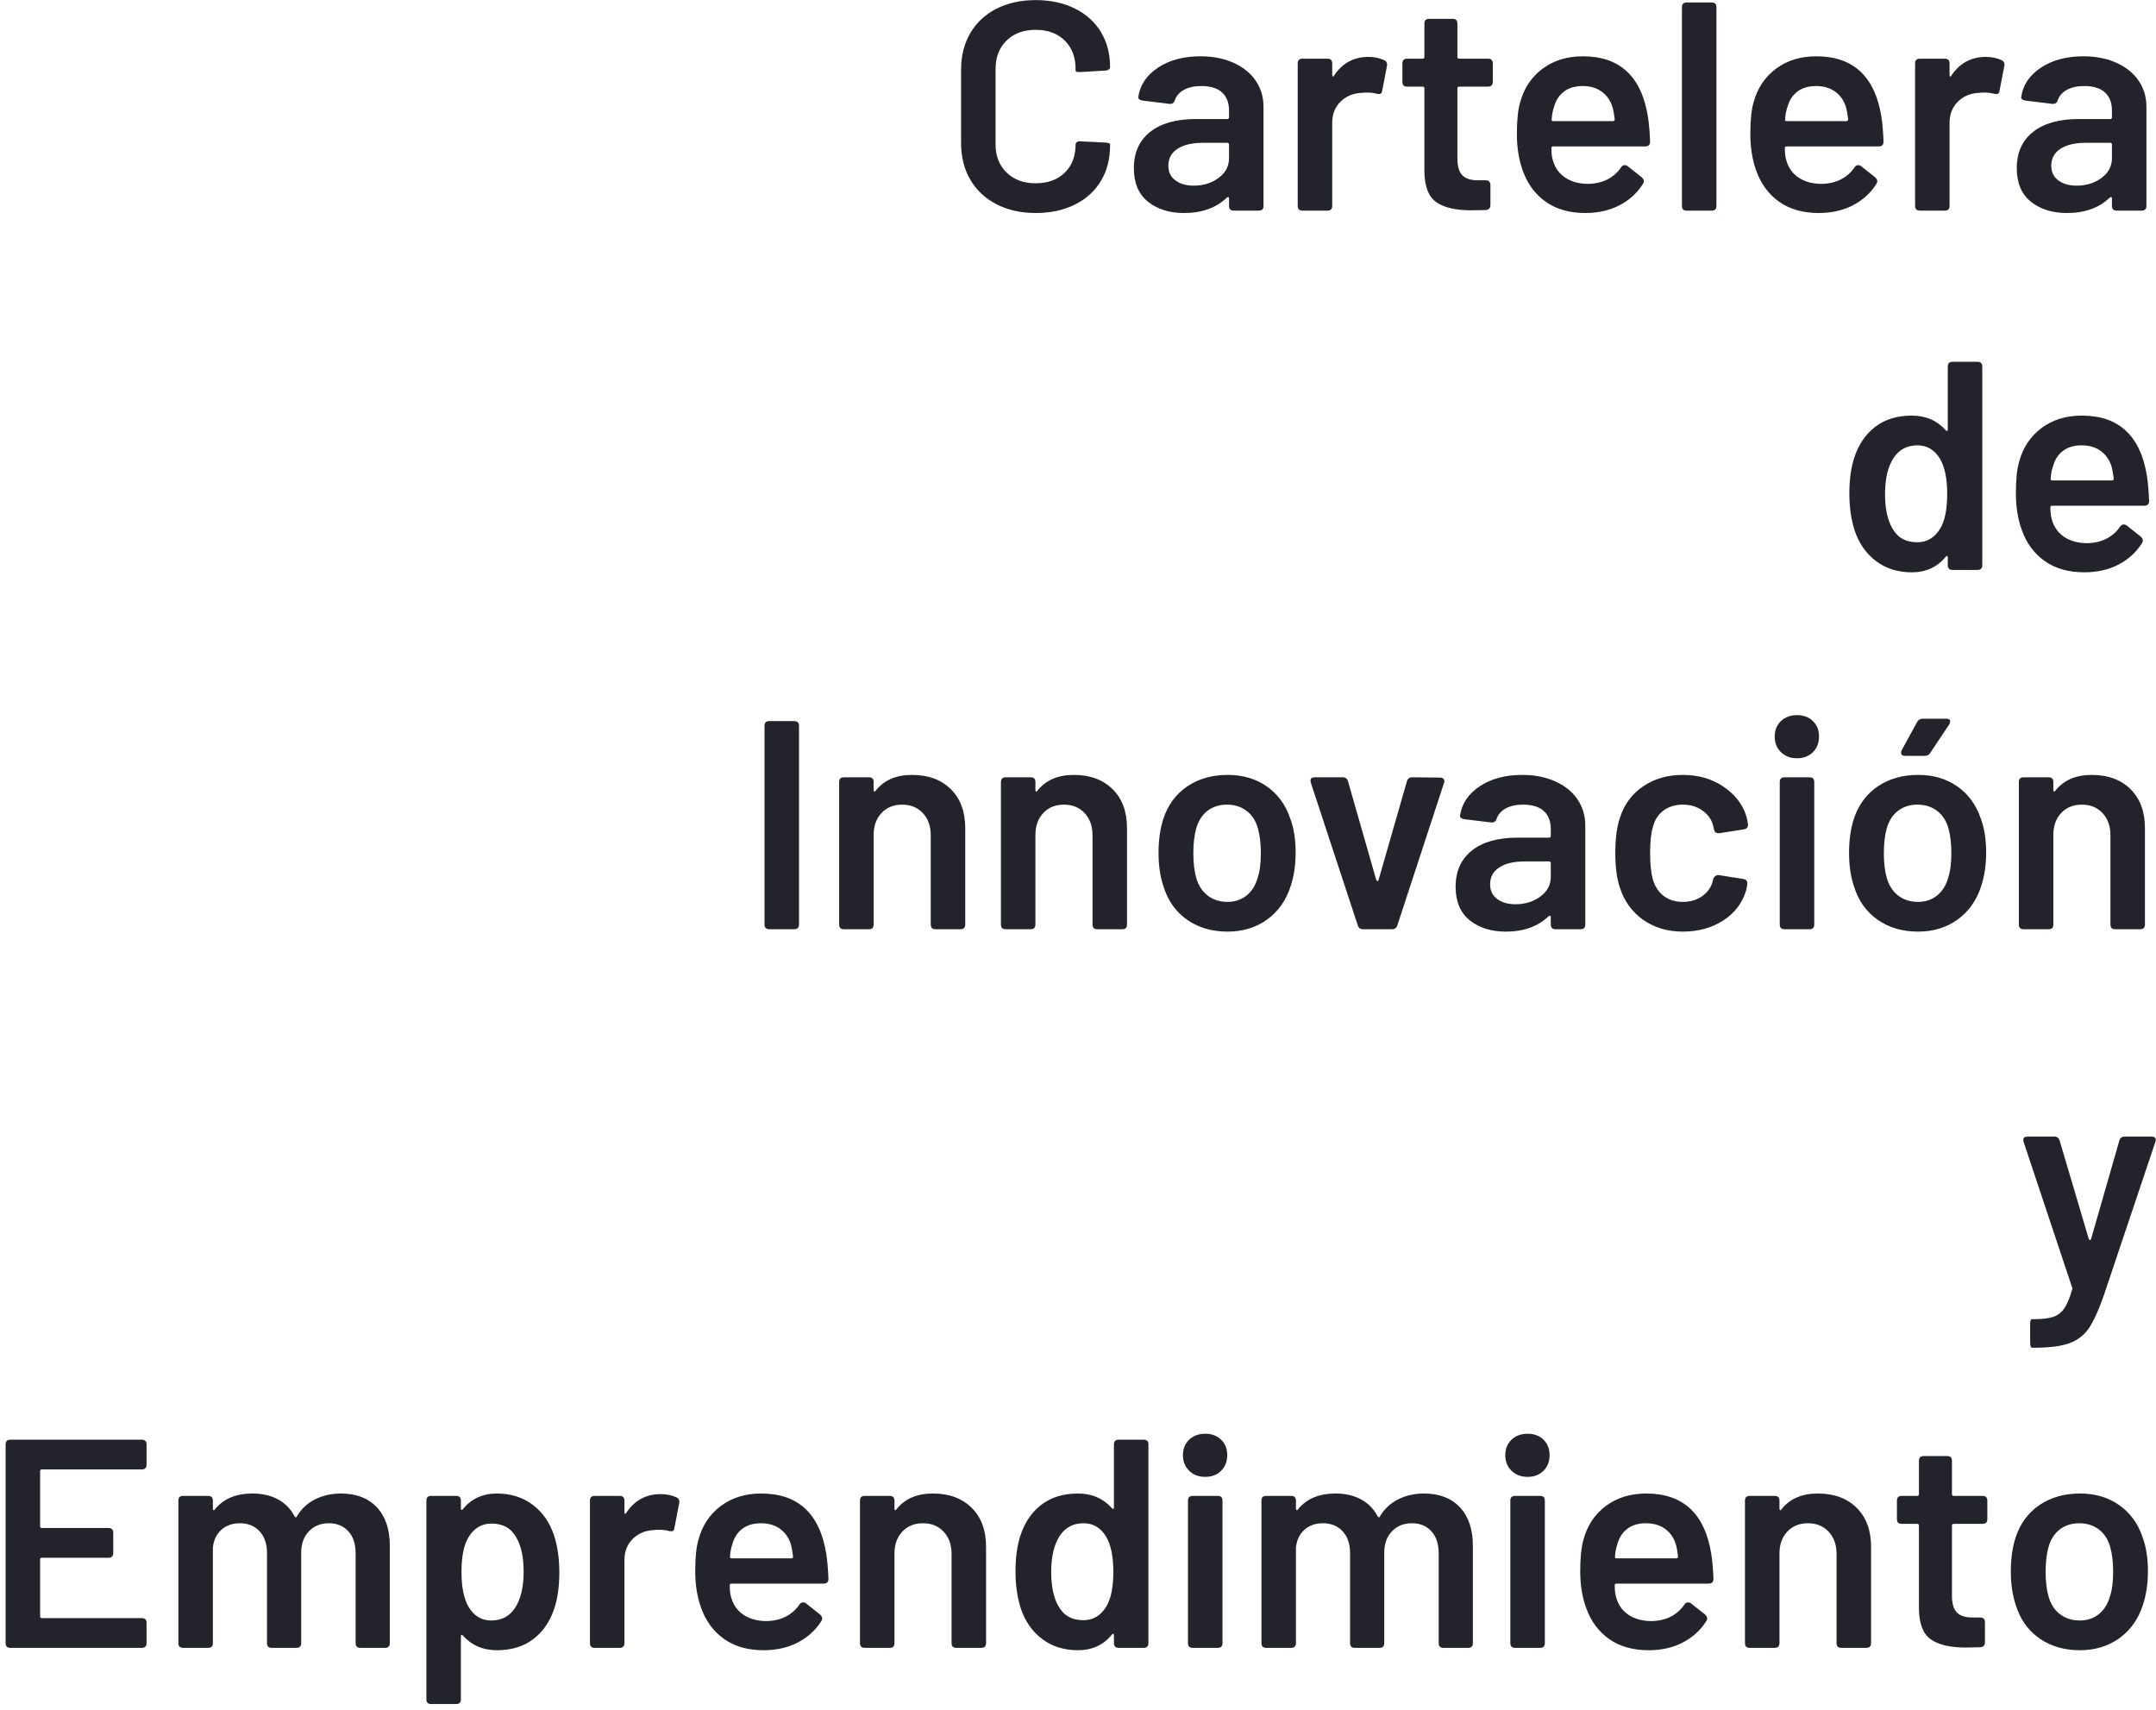 <?xml version="1.0" encoding="UTF-8"?>
<svg width="348px" height="276px" viewBox="0 0 348 276" version="1.1" xmlns="http://www.w3.org/2000/svg" xmlns:xlink="http://www.w3.org/1999/xlink">
    <!-- Generator: Sketch 43.1 (39012) - http://www.bohemiancoding.com/sketch -->
    <title>Cartelera de Innovac</title>
    <desc>Created with Sketch.</desc>
    <defs></defs>
    <g id="Page-1" stroke="none" stroke-width="1" fill="none" fill-rule="evenodd">
        <path d="M167.176,34.384 C164.776,34.384 162.664,33.912 160.84,32.968 C159.016,32.024 157.608,30.704 156.616,29.008 C155.624,27.312 155.128,25.344 155.128,23.104 L155.128,11.248 C155.128,9.008 155.624,7.04 156.616,5.344 C157.608,3.648 159.016,2.336 160.84,1.408 C162.664,0.48 164.776,0.016 167.176,0.016 C169.544,0.016 171.64,0.464 173.464,1.36 C175.288,2.256 176.696,3.52 177.688,5.152 C178.68,6.784 179.176,8.672 179.176,10.816 C179.176,11.136 178.936,11.328 178.456,11.392 L174.376,11.632 L174.184,11.632 C173.8,11.632 173.608,11.552 173.608,11.392 L173.608,11.104 C173.608,9.216 173.024,7.696 171.856,6.544 C170.688,5.392 169.128,4.816 167.176,4.816 C165.224,4.816 163.656,5.392 162.472,6.544 C161.288,7.696 160.696,9.216 160.696,11.104 L160.696,23.344 C160.696,25.2 161.288,26.704 162.472,27.856 C163.656,29.008 165.224,29.584 167.176,29.584 C169.128,29.584 170.688,29.016 171.856,27.88 C173.024,26.744 173.608,25.232 173.608,23.344 C173.608,23.184 173.68,23.048 173.824,22.936 C173.968,22.824 174.152,22.784 174.376,22.816 L178.408,23.008 C178.92,23.072 179.176,23.152 179.176,23.248 L179.176,23.488 C179.176,25.664 178.68,27.576 177.688,29.224 C176.696,30.872 175.288,32.144 173.464,33.04 C171.64,33.936 169.544,34.384 167.176,34.384 Z M193.768,9.088 C195.784,9.088 197.568,9.44 199.12,10.144 C200.672,10.848 201.864,11.816 202.696,13.048 C203.528,14.28 203.944,15.68 203.944,17.248 L203.944,33.232 C203.944,33.744 203.688,34 203.176,34 L199.144,34 C198.632,34 198.376,33.744 198.376,33.232 L198.376,32.032 C198.376,31.904 198.344,31.832 198.28,31.816 C198.216,31.8 198.136,31.824 198.04,31.888 C196.312,33.552 194.008,34.384 191.128,34.384 C188.76,34.384 186.816,33.776 185.296,32.56 C183.776,31.344 183.016,29.536 183.016,27.136 C183.016,24.64 183.888,22.696 185.632,21.304 C187.376,19.912 189.832,19.216 193,19.216 L198.088,19.216 C198.28,19.216 198.376,19.12 198.376,18.928 L198.376,17.824 C198.376,16.576 198,15.608 197.248,14.92 C196.496,14.232 195.384,13.888 193.912,13.888 C192.792,13.888 191.864,14.088 191.128,14.488 C190.392,14.888 189.896,15.44 189.64,16.144 C189.512,16.592 189.224,16.8 188.776,16.768 L184.456,16.24 C184.2,16.208 184.008,16.136 183.88,16.024 C183.752,15.912 183.704,15.776 183.736,15.616 C184.024,13.696 185.088,12.128 186.928,10.912 C188.768,9.696 191.048,9.088 193.768,9.088 Z M192.664,29.968 C194.232,29.968 195.576,29.552 196.696,28.72 C197.816,27.888 198.376,26.832 198.376,25.552 L198.376,23.344 C198.376,23.152 198.28,23.056 198.088,23.056 L194.104,23.056 C192.408,23.056 191.064,23.376 190.072,24.016 C189.08,24.656 188.584,25.568 188.584,26.752 C188.584,27.776 188.968,28.568 189.736,29.128 C190.504,29.688 191.48,29.968 192.664,29.968 Z M220.888,9.184 C221.816,9.184 222.664,9.36 223.432,9.712 C223.816,9.904 223.96,10.224 223.864,10.672 L223.096,14.656 C223.064,14.912 222.976,15.072 222.832,15.136 C222.688,15.2 222.472,15.2 222.184,15.136 C221.8,15.008 221.288,14.944 220.648,14.944 C220.264,14.944 219.96,14.96 219.736,14.992 C218.392,15.056 217.272,15.528 216.376,16.408 C215.48,17.288 215.032,18.432 215.032,19.84 L215.032,33.232 C215.032,33.744 214.776,34 214.264,34 L210.232,34 C209.72,34 209.464,33.744 209.464,33.232 L209.464,10.24 C209.464,9.728 209.72,9.472 210.232,9.472 L214.264,9.472 C214.776,9.472 215.032,9.728 215.032,10.24 L215.032,12.112 C215.032,12.24 215.064,12.32 215.128,12.352 C215.192,12.384 215.256,12.336 215.32,12.208 C216.664,10.192 218.52,9.184 220.888,9.184 Z M240.952,13.216 C240.952,13.728 240.696,13.984 240.184,13.984 L235.528,13.984 C235.336,13.984 235.24,14.08 235.24,14.272 L235.24,25.6 C235.24,26.848 235.504,27.744 236.032,28.288 C236.56,28.832 237.4,29.104 238.552,29.104 L239.8,29.104 C240.312,29.104 240.568,29.36 240.568,29.872 L240.568,33.088 C240.568,33.6 240.312,33.872 239.8,33.904 L237.496,33.952 C234.968,33.952 233.08,33.512 231.832,32.632 C230.584,31.752 229.944,30.112 229.912,27.712 L229.912,14.272 C229.912,14.08 229.816,13.984 229.624,13.984 L227.128,13.984 C226.616,13.984 226.36,13.728 226.36,13.216 L226.36,10.24 C226.36,9.728 226.616,9.472 227.128,9.472 L229.624,9.472 C229.816,9.472 229.912,9.376 229.912,9.184 L229.912,3.808 C229.912,3.296 230.168,3.04 230.68,3.04 L234.472,3.04 C234.984,3.04 235.24,3.296 235.24,3.808 L235.24,9.184 C235.24,9.376 235.336,9.472 235.528,9.472 L240.184,9.472 C240.696,9.472 240.952,9.728 240.952,10.24 L240.952,13.216 Z M256.408,29.68 C257.592,29.648 258.624,29.4 259.504,28.936 C260.384,28.472 261.096,27.84 261.64,27.04 C261.8,26.784 262.008,26.656 262.264,26.656 C262.424,26.656 262.568,26.704 262.696,26.8 L265,28.624 C265.224,28.848 265.336,29.056 265.336,29.248 C265.336,29.376 265.288,29.52 265.192,29.68 C264.264,31.152 263,32.304 261.4,33.136 C259.8,33.968 257.96,34.384 255.88,34.384 C253.352,34.384 251.232,33.784 249.52,32.584 C247.808,31.384 246.568,29.712 245.8,27.568 C245.16,25.808 244.84,23.824 244.84,21.616 C244.84,19.408 245.016,17.712 245.368,16.528 C245.976,14.256 247.176,12.448 248.968,11.104 C250.76,9.76 252.936,9.088 255.496,9.088 C261.48,9.088 264.984,12.368 266.008,18.928 C266.168,19.984 266.28,21.296 266.344,22.864 C266.344,23.376 266.088,23.632 265.576,23.632 L250.696,23.632 C250.504,23.632 250.408,23.728 250.408,23.92 C250.408,24.784 250.504,25.488 250.696,26.032 C251.048,27.184 251.72,28.08 252.712,28.72 C253.704,29.36 254.936,29.68 256.408,29.68 Z M255.448,13.888 C254.232,13.888 253.232,14.184 252.448,14.776 C251.664,15.368 251.128,16.192 250.84,17.248 C250.616,17.888 250.488,18.56 250.456,19.264 C250.424,19.456 250.504,19.552 250.696,19.552 L260.344,19.552 C260.536,19.552 260.632,19.456 260.632,19.264 C260.504,18.304 260.408,17.728 260.344,17.536 C260.056,16.416 259.488,15.528 258.64,14.872 C257.792,14.216 256.728,13.888 255.448,13.888 Z M272.248,34 C271.736,34 271.48,33.744 271.48,33.232 L271.48,1.168 C271.48,0.656 271.736,0.4 272.248,0.4 L276.28,0.4 C276.792,0.4 277.048,0.656 277.048,1.168 L277.048,33.232 C277.048,33.744 276.792,34 276.28,34 L272.248,34 Z M294.088,29.68 C295.272,29.648 296.304,29.4 297.184,28.936 C298.064,28.472 298.776,27.84 299.32,27.04 C299.48,26.784 299.688,26.656 299.944,26.656 C300.104,26.656 300.248,26.704 300.376,26.8 L302.68,28.624 C302.904,28.848 303.016,29.056 303.016,29.248 C303.016,29.376 302.968,29.52 302.872,29.68 C301.944,31.152 300.68,32.304 299.08,33.136 C297.48,33.968 295.64,34.384 293.56,34.384 C291.032,34.384 288.912,33.784 287.2,32.584 C285.488,31.384 284.248,29.712 283.48,27.568 C282.84,25.808 282.52,23.824 282.52,21.616 C282.52,19.408 282.696,17.712 283.048,16.528 C283.656,14.256 284.856,12.448 286.648,11.104 C288.44,9.76 290.616,9.088 293.176,9.088 C299.16,9.088 302.664,12.368 303.688,18.928 C303.848,19.984 303.96,21.296 304.024,22.864 C304.024,23.376 303.768,23.632 303.256,23.632 L288.376,23.632 C288.184,23.632 288.088,23.728 288.088,23.92 C288.088,24.784 288.184,25.488 288.376,26.032 C288.728,27.184 289.4,28.08 290.392,28.72 C291.384,29.36 292.616,29.68 294.088,29.68 Z M293.128,13.888 C291.912,13.888 290.912,14.184 290.128,14.776 C289.344,15.368 288.808,16.192 288.52,17.248 C288.296,17.888 288.168,18.56 288.136,19.264 C288.104,19.456 288.184,19.552 288.376,19.552 L298.024,19.552 C298.216,19.552 298.312,19.456 298.312,19.264 C298.184,18.304 298.088,17.728 298.024,17.536 C297.736,16.416 297.168,15.528 296.32,14.872 C295.472,14.216 294.408,13.888 293.128,13.888 Z M320.536,9.184 C321.464,9.184 322.312,9.36 323.08,9.712 C323.464,9.904 323.608,10.224 323.512,10.672 L322.744,14.656 C322.712,14.912 322.624,15.072 322.48,15.136 C322.336,15.2 322.12,15.2 321.832,15.136 C321.448,15.008 320.936,14.944 320.296,14.944 C319.912,14.944 319.608,14.96 319.384,14.992 C318.04,15.056 316.92,15.528 316.024,16.408 C315.128,17.288 314.68,18.432 314.68,19.84 L314.68,33.232 C314.68,33.744 314.424,34 313.912,34 L309.88,34 C309.368,34 309.112,33.744 309.112,33.232 L309.112,10.24 C309.112,9.728 309.368,9.472 309.88,9.472 L313.912,9.472 C314.424,9.472 314.68,9.728 314.68,10.24 L314.68,12.112 C314.68,12.24 314.712,12.32 314.776,12.352 C314.84,12.384 314.904,12.336 314.968,12.208 C316.312,10.192 318.168,9.184 320.536,9.184 Z M336.28,9.088 C338.296,9.088 340.08,9.44 341.632,10.144 C343.184,10.848 344.376,11.816 345.208,13.048 C346.04,14.28 346.456,15.68 346.456,17.248 L346.456,33.232 C346.456,33.744 346.2,34 345.688,34 L341.656,34 C341.144,34 340.888,33.744 340.888,33.232 L340.888,32.032 C340.888,31.904 340.856,31.832 340.792,31.816 C340.728,31.8 340.648,31.824 340.552,31.888 C338.824,33.552 336.52,34.384 333.64,34.384 C331.272,34.384 329.328,33.776 327.808,32.56 C326.288,31.344 325.528,29.536 325.528,27.136 C325.528,24.64 326.4,22.696 328.144,21.304 C329.888,19.912 332.344,19.216 335.512,19.216 L340.6,19.216 C340.792,19.216 340.888,19.12 340.888,18.928 L340.888,17.824 C340.888,16.576 340.512,15.608 339.76,14.92 C339.008,14.232 337.896,13.888 336.424,13.888 C335.304,13.888 334.376,14.088 333.64,14.488 C332.904,14.888 332.408,15.44 332.152,16.144 C332.024,16.592 331.736,16.8 331.288,16.768 L326.968,16.24 C326.712,16.208 326.52,16.136 326.392,16.024 C326.264,15.912 326.216,15.776 326.248,15.616 C326.536,13.696 327.6,12.128 329.44,10.912 C331.28,9.696 333.56,9.088 336.28,9.088 Z M335.176,29.968 C336.744,29.968 338.088,29.552 339.208,28.72 C340.328,27.888 340.888,26.832 340.888,25.552 L340.888,23.344 C340.888,23.152 340.792,23.056 340.6,23.056 L336.616,23.056 C334.92,23.056 333.576,23.376 332.584,24.016 C331.592,24.656 331.096,25.568 331.096,26.752 C331.096,27.776 331.48,28.568 332.248,29.128 C333.016,29.688 333.992,29.968 335.176,29.968 Z M314.392,59.168 C314.392,58.656 314.648,58.4 315.16,58.4 L319.192,58.4 C319.704,58.4 319.96,58.656 319.96,59.168 L319.96,91.232 C319.96,91.744 319.704,92 319.192,92 L315.16,92 C314.648,92 314.392,91.744 314.392,91.232 L314.392,89.984 C314.392,89.856 314.352,89.776 314.272,89.744 C314.192,89.712 314.12,89.76 314.056,89.888 C312.68,91.552 310.856,92.384 308.584,92.384 C306.344,92.384 304.424,91.784 302.824,90.584 C301.224,89.384 300.072,87.744 299.368,85.664 C298.792,83.872 298.504,81.872 298.504,79.664 C298.504,77.392 298.776,75.44 299.32,73.808 C300.024,71.696 301.16,70.048 302.728,68.864 C304.296,67.68 306.248,67.088 308.584,67.088 C310.824,67.088 312.648,67.872 314.056,69.44 C314.12,69.536 314.192,69.576 314.272,69.56 C314.352,69.544 314.392,69.472 314.392,69.344 L314.392,59.168 Z M313.192,85.28 C313.928,84.032 314.296,82.176 314.296,79.712 C314.296,77.216 313.896,75.312 313.096,74 C312.232,72.592 311.032,71.888 309.496,71.888 C307.832,71.888 306.552,72.56 305.656,73.904 C304.728,75.312 304.264,77.264 304.264,79.76 C304.264,82.064 304.648,83.888 305.416,85.232 C306.248,86.768 307.592,87.536 309.448,87.536 C311.048,87.536 312.296,86.784 313.192,85.28 Z M336.952,87.68 C338.136,87.648 339.168,87.4 340.048,86.936 C340.928,86.472 341.64,85.84 342.184,85.04 C342.344,84.784 342.552,84.656 342.808,84.656 C342.968,84.656 343.112,84.704 343.24,84.8 L345.544,86.624 C345.768,86.848 345.88,87.056 345.88,87.248 C345.88,87.376 345.832,87.52 345.736,87.68 C344.808,89.152 343.544,90.304 341.944,91.136 C340.344,91.968 338.504,92.384 336.424,92.384 C333.896,92.384 331.776,91.784 330.064,90.584 C328.352,89.384 327.112,87.712 326.344,85.568 C325.704,83.808 325.384,81.824 325.384,79.616 C325.384,77.408 325.56,75.712 325.912,74.528 C326.52,72.256 327.72,70.448 329.512,69.104 C331.304,67.76 333.48,67.088 336.04,67.088 C342.024,67.088 345.528,70.368 346.552,76.928 C346.712,77.984 346.824,79.296 346.888,80.864 C346.888,81.376 346.632,81.632 346.12,81.632 L331.24,81.632 C331.048,81.632 330.952,81.728 330.952,81.92 C330.952,82.784 331.048,83.488 331.24,84.032 C331.592,85.184 332.264,86.08 333.256,86.72 C334.248,87.36 335.48,87.68 336.952,87.68 Z M335.992,71.888 C334.776,71.888 333.776,72.184 332.992,72.776 C332.208,73.368 331.672,74.192 331.384,75.248 C331.16,75.888 331.032,76.56 331,77.264 C330.968,77.456 331.048,77.552 331.24,77.552 L340.888,77.552 C341.08,77.552 341.176,77.456 341.176,77.264 C341.048,76.304 340.952,75.728 340.888,75.536 C340.6,74.416 340.032,73.528 339.184,72.872 C338.336,72.216 337.272,71.888 335.992,71.888 Z M124.168,150 C123.656,150 123.4,149.744 123.4,149.232 L123.4,117.168 C123.4,116.656 123.656,116.4 124.168,116.4 L128.2,116.4 C128.712,116.4 128.968,116.656 128.968,117.168 L128.968,149.232 C128.968,149.744 128.712,150 128.2,150 L124.168,150 Z M147.208,125.088 C149.832,125.088 151.92,125.856 153.472,127.392 C155.024,128.928 155.8,131.024 155.8,133.68 L155.8,149.232 C155.8,149.744 155.544,150 155.032,150 L151,150 C150.488,150 150.232,149.744 150.232,149.232 L150.232,134.832 C150.232,133.36 149.808,132.168 148.96,131.256 C148.112,130.344 147,129.888 145.624,129.888 C144.248,129.888 143.136,130.336 142.288,131.232 C141.44,132.128 141.016,133.312 141.016,134.784 L141.016,149.232 C141.016,149.744 140.76,150 140.248,150 L136.216,150 C135.704,150 135.448,149.744 135.448,149.232 L135.448,126.24 C135.448,125.728 135.704,125.472 136.216,125.472 L140.248,125.472 C140.76,125.472 141.016,125.728 141.016,126.24 L141.016,127.536 C141.016,127.664 141.048,127.744 141.112,127.776 C141.176,127.808 141.24,127.776 141.304,127.68 C142.648,125.952 144.616,125.088 147.208,125.088 Z M173.32,125.088 C175.944,125.088 178.032,125.856 179.584,127.392 C181.136,128.928 181.912,131.024 181.912,133.68 L181.912,149.232 C181.912,149.744 181.656,150 181.144,150 L177.112,150 C176.6,150 176.344,149.744 176.344,149.232 L176.344,134.832 C176.344,133.36 175.92,132.168 175.072,131.256 C174.224,130.344 173.112,129.888 171.736,129.888 C170.36,129.888 169.248,130.336 168.4,131.232 C167.552,132.128 167.128,133.312 167.128,134.784 L167.128,149.232 C167.128,149.744 166.872,150 166.36,150 L162.328,150 C161.816,150 161.56,149.744 161.56,149.232 L161.56,126.24 C161.56,125.728 161.816,125.472 162.328,125.472 L166.36,125.472 C166.872,125.472 167.128,125.728 167.128,126.24 L167.128,127.536 C167.128,127.664 167.16,127.744 167.224,127.776 C167.288,127.808 167.352,127.776 167.416,127.68 C168.76,125.952 170.728,125.088 173.32,125.088 Z M198.136,150.384 C195.608,150.384 193.432,149.744 191.608,148.464 C189.784,147.184 188.52,145.408 187.816,143.136 C187.272,141.568 187,139.744 187,137.664 C187,135.616 187.256,133.792 187.768,132.192 C188.504,129.952 189.784,128.208 191.608,126.96 C193.432,125.712 195.624,125.088 198.184,125.088 C200.616,125.088 202.72,125.712 204.496,126.96 C206.272,128.208 207.528,129.936 208.264,132.144 C208.84,133.68 209.128,135.504 209.128,137.616 C209.128,139.632 208.856,141.456 208.312,143.088 C207.576,145.36 206.312,147.144 204.52,148.44 C202.728,149.736 200.6,150.384 198.136,150.384 Z M198.136,145.584 C199.32,145.584 200.336,145.248 201.184,144.576 C202.032,143.904 202.632,142.96 202.984,141.744 C203.336,140.72 203.512,139.376 203.512,137.712 C203.512,136.144 203.352,134.8 203.032,133.68 C202.68,132.464 202.064,131.528 201.184,130.872 C200.304,130.216 199.256,129.888 198.04,129.888 C196.824,129.888 195.784,130.216 194.92,130.872 C194.056,131.528 193.448,132.464 193.096,133.68 C192.776,134.8 192.616,136.144 192.616,137.712 C192.616,139.28 192.776,140.624 193.096,141.744 C193.448,142.96 194.064,143.904 194.944,144.576 C195.824,145.248 196.888,145.584 198.136,145.584 Z M220.024,150 C219.576,150 219.288,149.792 219.16,149.376 L211.576,126.336 C211.544,126.24 211.528,126.128 211.528,126 C211.528,125.648 211.752,125.472 212.2,125.472 L216.712,125.472 C217.16,125.472 217.448,125.68 217.576,126.096 L222.136,142.032 C222.2,142.16 222.272,142.224 222.352,142.224 C222.432,142.224 222.488,142.16 222.52,142.032 L227.08,126.144 C227.208,125.696 227.496,125.472 227.944,125.472 L232.456,125.52 C232.712,125.52 232.904,125.6 233.032,125.76 C233.16,125.92 233.176,126.128 233.08,126.384 L225.544,149.376 C225.416,149.792 225.128,150 224.68,150 L220.024,150 Z M245.704,125.088 C247.72,125.088 249.504,125.44 251.056,126.144 C252.608,126.848 253.8,127.816 254.632,129.048 C255.464,130.28 255.88,131.68 255.88,133.248 L255.88,149.232 C255.88,149.744 255.624,150 255.112,150 L251.08,150 C250.568,150 250.312,149.744 250.312,149.232 L250.312,148.032 C250.312,147.904 250.28,147.832 250.216,147.816 C250.152,147.8 250.072,147.824 249.976,147.888 C248.248,149.552 245.944,150.384 243.064,150.384 C240.696,150.384 238.752,149.776 237.232,148.56 C235.712,147.344 234.952,145.536 234.952,143.136 C234.952,140.64 235.824,138.696 237.568,137.304 C239.312,135.912 241.768,135.216 244.936,135.216 L250.024,135.216 C250.216,135.216 250.312,135.12 250.312,134.928 L250.312,133.824 C250.312,132.576 249.936,131.608 249.184,130.92 C248.432,130.232 247.32,129.888 245.848,129.888 C244.728,129.888 243.8,130.088 243.064,130.488 C242.328,130.888 241.832,131.44 241.576,132.144 C241.448,132.592 241.16,132.8 240.712,132.768 L236.392,132.24 C236.136,132.208 235.944,132.136 235.816,132.024 C235.688,131.912 235.64,131.776 235.672,131.616 C235.96,129.696 237.024,128.128 238.864,126.912 C240.704,125.696 242.984,125.088 245.704,125.088 Z M244.6,145.968 C246.168,145.968 247.512,145.552 248.632,144.72 C249.752,143.888 250.312,142.832 250.312,141.552 L250.312,139.344 C250.312,139.152 250.216,139.056 250.024,139.056 L246.04,139.056 C244.344,139.056 243,139.376 242.008,140.016 C241.016,140.656 240.52,141.568 240.52,142.752 C240.52,143.776 240.904,144.568 241.672,145.128 C242.44,145.688 243.416,145.968 244.6,145.968 Z M271.624,150.384 C269.16,150.384 267.032,149.752 265.24,148.488 C263.448,147.224 262.2,145.52 261.496,143.376 C260.984,141.936 260.728,140.016 260.728,137.616 C260.728,135.312 260.984,133.424 261.496,131.952 C262.168,129.84 263.408,128.168 265.216,126.936 C267.024,125.704 269.16,125.088 271.624,125.088 C274.12,125.088 276.296,125.712 278.152,126.96 C280.008,128.208 281.24,129.776 281.848,131.664 C281.944,131.952 282.04,132.4 282.136,133.008 L282.136,133.2 C282.136,133.552 281.928,133.776 281.512,133.872 L277.528,134.496 L277.336,134.496 C276.984,134.496 276.76,134.304 276.664,133.92 L276.52,133.296 C276.296,132.336 275.736,131.528 274.84,130.872 C273.944,130.216 272.872,129.888 271.624,129.888 C270.408,129.888 269.376,130.2 268.528,130.824 C267.68,131.448 267.112,132.304 266.824,133.392 C266.504,134.416 266.344,135.84 266.344,137.664 C266.344,139.424 266.488,140.848 266.776,141.936 C267.096,143.056 267.672,143.944 268.504,144.6 C269.336,145.256 270.376,145.584 271.624,145.584 C272.84,145.584 273.888,145.272 274.768,144.648 C275.648,144.024 276.216,143.2 276.472,142.176 L276.52,141.936 C276.552,141.776 276.656,141.616 276.832,141.456 C277.008,141.296 277.208,141.232 277.432,141.264 L281.416,141.888 C281.832,141.984 282.04,142.208 282.04,142.56 C282.04,142.752 281.976,143.136 281.848,143.712 C281.24,145.76 280.008,147.384 278.152,148.584 C276.296,149.784 274.12,150.384 271.624,150.384 Z M290.056,122.4 C289,122.4 288.136,122.072 287.464,121.416 C286.792,120.76 286.456,119.92 286.456,118.896 C286.456,117.872 286.792,117.04 287.464,116.4 C288.136,115.76 289,115.44 290.056,115.44 C291.112,115.44 291.968,115.76 292.624,116.4 C293.28,117.04 293.608,117.872 293.608,118.896 C293.608,119.92 293.28,120.76 292.624,121.416 C291.968,122.072 291.112,122.4 290.056,122.4 Z M288.04,150 C287.528,150 287.272,149.744 287.272,149.232 L287.272,126.24 C287.272,125.728 287.528,125.472 288.04,125.472 L292.072,125.472 C292.584,125.472 292.84,125.728 292.84,126.24 L292.84,149.232 C292.84,149.744 292.584,150 292.072,150 L288.04,150 Z M309.592,150.384 C307.064,150.384 304.888,149.744 303.064,148.464 C301.24,147.184 299.976,145.408 299.272,143.136 C298.728,141.568 298.456,139.744 298.456,137.664 C298.456,135.616 298.712,133.792 299.224,132.192 C299.96,129.952 301.24,128.208 303.064,126.96 C304.888,125.712 307.08,125.088 309.64,125.088 C312.072,125.088 314.176,125.712 315.952,126.96 C317.728,128.208 318.984,129.936 319.72,132.144 C320.296,133.68 320.584,135.504 320.584,137.616 C320.584,139.632 320.312,141.456 319.768,143.088 C319.032,145.36 317.768,147.144 315.976,148.44 C314.184,149.736 312.056,150.384 309.592,150.384 Z M309.592,145.584 C310.776,145.584 311.792,145.248 312.64,144.576 C313.488,143.904 314.088,142.96 314.44,141.744 C314.792,140.72 314.968,139.376 314.968,137.712 C314.968,136.144 314.808,134.8 314.488,133.68 C314.136,132.464 313.52,131.528 312.64,130.872 C311.76,130.216 310.712,129.888 309.496,129.888 C308.28,129.888 307.24,130.216 306.376,130.872 C305.512,131.528 304.904,132.464 304.552,133.68 C304.232,134.8 304.072,136.144 304.072,137.712 C304.072,139.28 304.232,140.624 304.552,141.744 C304.904,142.96 305.52,143.904 306.4,144.576 C307.28,145.248 308.344,145.584 309.592,145.584 Z M307.528,122.016 C307.08,122.016 306.856,121.84 306.856,121.488 C306.856,121.328 306.888,121.2 306.952,121.104 L309.448,116.544 C309.64,116.192 309.944,116.016 310.36,116.016 L314.152,116.016 C314.568,116.016 314.776,116.16 314.776,116.448 C314.776,116.576 314.728,116.736 314.632,116.928 L311.56,121.536 C311.368,121.856 311.064,122.016 310.648,122.016 L307.528,122.016 Z M337.624,125.088 C340.248,125.088 342.336,125.856 343.888,127.392 C345.44,128.928 346.216,131.024 346.216,133.68 L346.216,149.232 C346.216,149.744 345.96,150 345.448,150 L341.416,150 C340.904,150 340.648,149.744 340.648,149.232 L340.648,134.832 C340.648,133.36 340.224,132.168 339.376,131.256 C338.528,130.344 337.416,129.888 336.04,129.888 C334.664,129.888 333.552,130.336 332.704,131.232 C331.856,132.128 331.432,133.312 331.432,134.784 L331.432,149.232 C331.432,149.744 331.176,150 330.664,150 L326.632,150 C326.12,150 325.864,149.744 325.864,149.232 L325.864,126.24 C325.864,125.728 326.12,125.472 326.632,125.472 L330.664,125.472 C331.176,125.472 331.432,125.728 331.432,126.24 L331.432,127.536 C331.432,127.664 331.464,127.744 331.528,127.776 C331.592,127.808 331.656,127.776 331.72,127.68 C333.064,125.952 335.032,125.088 337.624,125.088 Z M328.024,217.552 C327.8,217.552 327.688,217.296 327.688,216.784 L327.688,213.712 C327.688,213.2 327.8,212.944 328.024,212.944 L328.312,212.944 C329.624,212.944 330.648,212.824 331.384,212.584 C332.12,212.344 332.72,211.888 333.184,211.216 C333.648,210.544 334.072,209.536 334.456,208.192 C334.52,208.032 334.52,207.904 334.456,207.808 L326.632,184.336 C326.6,184.24 326.584,184.128 326.584,184 C326.584,183.648 326.808,183.472 327.256,183.472 L331.576,183.472 C332.024,183.472 332.312,183.68 332.44,184.096 L337.144,199.984 C337.208,200.112 337.28,200.176 337.36,200.176 C337.44,200.176 337.496,200.112 337.528,199.984 L342.088,184.096 C342.216,183.68 342.504,183.472 342.952,183.472 L347.272,183.472 C347.56,183.472 347.76,183.544 347.872,183.688 C347.984,183.832 347.992,184.048 347.896,184.336 L339.496,209.344 C338.696,211.616 337.912,213.312 337.144,214.432 C336.376,215.552 335.328,216.352 334,216.832 C332.672,217.312 330.792,217.552 328.36,217.552 L328.024,217.552 Z M23.656,236.432 C23.656,236.944 23.4,237.2 22.888,237.2 L6.76,237.2 C6.568,237.2 6.472,237.296 6.472,237.488 L6.472,246.368 C6.472,246.56 6.568,246.656 6.76,246.656 L17.512,246.656 C18.024,246.656 18.28,246.912 18.28,247.424 L18.28,250.688 C18.28,251.2 18.024,251.456 17.512,251.456 L6.76,251.456 C6.568,251.456 6.472,251.552 6.472,251.744 L6.472,260.912 C6.472,261.104 6.568,261.2 6.76,261.2 L22.888,261.2 C23.4,261.2 23.656,261.456 23.656,261.968 L23.656,265.232 C23.656,265.744 23.4,266 22.888,266 L1.672,266 C1.16,266 0.904,265.744 0.904,265.232 L0.904,233.168 C0.904,232.656 1.16,232.4 1.672,232.4 L22.888,232.4 C23.4,232.4 23.656,232.656 23.656,233.168 L23.656,236.432 Z M55.048,241.088 C57.512,241.088 59.44,241.832 60.832,243.32 C62.224,244.808 62.92,246.88 62.92,249.536 L62.92,265.232 C62.92,265.744 62.664,266 62.152,266 L58.168,266 C57.656,266 57.4,265.744 57.4,265.232 L57.4,250.688 C57.4,249.216 57.008,248.048 56.224,247.184 C55.44,246.32 54.392,245.888 53.08,245.888 C51.768,245.888 50.696,246.32 49.864,247.184 C49.032,248.048 48.616,249.2 48.616,250.64 L48.616,265.232 C48.616,265.744 48.36,266 47.848,266 L43.864,266 C43.352,266 43.096,265.744 43.096,265.232 L43.096,250.688 C43.096,249.216 42.696,248.048 41.896,247.184 C41.096,246.32 40.04,245.888 38.728,245.888 C37.512,245.888 36.512,246.24 35.728,246.944 C34.944,247.648 34.488,248.608 34.36,249.824 L34.36,265.232 C34.36,265.744 34.104,266 33.592,266 L29.56,266 C29.048,266 28.792,265.744 28.792,265.232 L28.792,242.24 C28.792,241.728 29.048,241.472 29.56,241.472 L33.592,241.472 C34.104,241.472 34.36,241.728 34.36,242.24 L34.36,243.536 C34.36,243.664 34.4,243.744 34.48,243.776 C34.56,243.808 34.632,243.76 34.696,243.632 C36.072,241.936 38.088,241.088 40.744,241.088 C42.312,241.088 43.68,241.4 44.848,242.024 C46.016,242.648 46.92,243.568 47.56,244.784 C47.624,244.88 47.696,244.928 47.776,244.928 C47.856,244.928 47.912,244.864 47.944,244.736 C48.68,243.52 49.672,242.608 50.92,242 C52.168,241.392 53.544,241.088 55.048,241.088 Z M89.416,247.808 C89.992,249.568 90.28,251.568 90.28,253.808 C90.28,256.08 90.008,258.032 89.464,259.664 C88.76,261.776 87.624,263.424 86.056,264.608 C84.488,265.792 82.536,266.384 80.2,266.384 C77.96,266.384 76.136,265.6 74.728,264.032 C74.664,263.936 74.592,263.896 74.512,263.912 C74.432,263.928 74.392,264 74.392,264.128 L74.392,274.304 C74.392,274.816 74.136,275.072 73.624,275.072 L69.592,275.072 C69.08,275.072 68.824,274.816 68.824,274.304 L68.824,242.24 C68.824,241.728 69.08,241.472 69.592,241.472 L73.624,241.472 C74.136,241.472 74.392,241.728 74.392,242.24 L74.392,243.488 C74.392,243.616 74.432,243.696 74.512,243.728 C74.592,243.76 74.664,243.712 74.728,243.584 C76.104,241.92 77.928,241.088 80.2,241.088 C82.44,241.088 84.36,241.688 85.96,242.888 C87.56,244.088 88.712,245.728 89.416,247.808 Z M83.128,259.568 C84.056,258.16 84.52,256.208 84.52,253.712 C84.52,251.408 84.136,249.584 83.368,248.24 C82.536,246.704 81.192,245.936 79.336,245.936 C77.736,245.936 76.488,246.688 75.592,248.192 C74.856,249.44 74.488,251.296 74.488,253.76 C74.488,256.256 74.888,258.16 75.688,259.472 C76.552,260.88 77.752,261.584 79.288,261.584 C80.952,261.584 82.232,260.912 83.128,259.568 Z M106.648,241.184 C107.576,241.184 108.424,241.36 109.192,241.712 C109.576,241.904 109.72,242.224 109.624,242.672 L108.856,246.656 C108.824,246.912 108.736,247.072 108.592,247.136 C108.448,247.2 108.232,247.2 107.944,247.136 C107.56,247.008 107.048,246.944 106.408,246.944 C106.024,246.944 105.72,246.96 105.496,246.992 C104.152,247.056 103.032,247.528 102.136,248.408 C101.24,249.288 100.792,250.432 100.792,251.84 L100.792,265.232 C100.792,265.744 100.536,266 100.024,266 L95.992,266 C95.48,266 95.224,265.744 95.224,265.232 L95.224,242.24 C95.224,241.728 95.48,241.472 95.992,241.472 L100.024,241.472 C100.536,241.472 100.792,241.728 100.792,242.24 L100.792,244.112 C100.792,244.24 100.824,244.32 100.888,244.352 C100.952,244.384 101.016,244.336 101.08,244.208 C102.424,242.192 104.28,241.184 106.648,241.184 Z M123.784,261.68 C124.968,261.648 126,261.4 126.88,260.936 C127.76,260.472 128.472,259.84 129.016,259.04 C129.176,258.784 129.384,258.656 129.64,258.656 C129.8,258.656 129.944,258.704 130.072,258.8 L132.376,260.624 C132.6,260.848 132.712,261.056 132.712,261.248 C132.712,261.376 132.664,261.52 132.568,261.68 C131.64,263.152 130.376,264.304 128.776,265.136 C127.176,265.968 125.336,266.384 123.256,266.384 C120.728,266.384 118.608,265.784 116.896,264.584 C115.184,263.384 113.944,261.712 113.176,259.568 C112.536,257.808 112.216,255.824 112.216,253.616 C112.216,251.408 112.392,249.712 112.744,248.528 C113.352,246.256 114.552,244.448 116.344,243.104 C118.136,241.76 120.312,241.088 122.872,241.088 C128.856,241.088 132.36,244.368 133.384,250.928 C133.544,251.984 133.656,253.296 133.72,254.864 C133.72,255.376 133.464,255.632 132.952,255.632 L118.072,255.632 C117.88,255.632 117.784,255.728 117.784,255.92 C117.784,256.784 117.88,257.488 118.072,258.032 C118.424,259.184 119.096,260.08 120.088,260.72 C121.08,261.36 122.312,261.68 123.784,261.68 Z M122.824,245.888 C121.608,245.888 120.608,246.184 119.824,246.776 C119.04,247.368 118.504,248.192 118.216,249.248 C117.992,249.888 117.864,250.56 117.832,251.264 C117.8,251.456 117.88,251.552 118.072,251.552 L127.72,251.552 C127.912,251.552 128.008,251.456 128.008,251.264 C127.88,250.304 127.784,249.728 127.72,249.536 C127.432,248.416 126.864,247.528 126.016,246.872 C125.168,246.216 124.104,245.888 122.824,245.888 Z M150.568,241.088 C153.192,241.088 155.28,241.856 156.832,243.392 C158.384,244.928 159.16,247.024 159.16,249.68 L159.16,265.232 C159.16,265.744 158.904,266 158.392,266 L154.36,266 C153.848,266 153.592,265.744 153.592,265.232 L153.592,250.832 C153.592,249.36 153.168,248.168 152.32,247.256 C151.472,246.344 150.36,245.888 148.984,245.888 C147.608,245.888 146.496,246.336 145.648,247.232 C144.8,248.128 144.376,249.312 144.376,250.784 L144.376,265.232 C144.376,265.744 144.12,266 143.608,266 L139.576,266 C139.064,266 138.808,265.744 138.808,265.232 L138.808,242.24 C138.808,241.728 139.064,241.472 139.576,241.472 L143.608,241.472 C144.12,241.472 144.376,241.728 144.376,242.24 L144.376,243.536 C144.376,243.664 144.408,243.744 144.472,243.776 C144.536,243.808 144.6,243.776 144.664,243.68 C146.008,241.952 147.976,241.088 150.568,241.088 Z M179.8,233.168 C179.8,232.656 180.056,232.4 180.568,232.4 L184.6,232.4 C185.112,232.4 185.368,232.656 185.368,233.168 L185.368,265.232 C185.368,265.744 185.112,266 184.6,266 L180.568,266 C180.056,266 179.8,265.744 179.8,265.232 L179.8,263.984 C179.8,263.856 179.76,263.776 179.68,263.744 C179.6,263.712 179.528,263.76 179.464,263.888 C178.088,265.552 176.264,266.384 173.992,266.384 C171.752,266.384 169.832,265.784 168.232,264.584 C166.632,263.384 165.48,261.744 164.776,259.664 C164.2,257.872 163.912,255.872 163.912,253.664 C163.912,251.392 164.184,249.44 164.728,247.808 C165.432,245.696 166.568,244.048 168.136,242.864 C169.704,241.68 171.656,241.088 173.992,241.088 C176.232,241.088 178.056,241.872 179.464,243.44 C179.528,243.536 179.6,243.576 179.68,243.56 C179.76,243.544 179.8,243.472 179.8,243.344 L179.8,233.168 Z M178.6,259.28 C179.336,258.032 179.704,256.176 179.704,253.712 C179.704,251.216 179.304,249.312 178.504,248 C177.64,246.592 176.44,245.888 174.904,245.888 C173.24,245.888 171.96,246.56 171.064,247.904 C170.136,249.312 169.672,251.264 169.672,253.76 C169.672,256.064 170.056,257.888 170.824,259.232 C171.656,260.768 173,261.536 174.856,261.536 C176.456,261.536 177.704,260.784 178.6,259.28 Z M194.536,238.4 C193.48,238.4 192.616,238.072 191.944,237.416 C191.272,236.76 190.936,235.92 190.936,234.896 C190.936,233.872 191.272,233.04 191.944,232.4 C192.616,231.76 193.48,231.44 194.536,231.44 C195.592,231.44 196.448,231.76 197.104,232.4 C197.76,233.04 198.088,233.872 198.088,234.896 C198.088,235.92 197.76,236.76 197.104,237.416 C196.448,238.072 195.592,238.4 194.536,238.4 Z M192.52,266 C192.008,266 191.752,265.744 191.752,265.232 L191.752,242.24 C191.752,241.728 192.008,241.472 192.52,241.472 L196.552,241.472 C197.064,241.472 197.32,241.728 197.32,242.24 L197.32,265.232 C197.32,265.744 197.064,266 196.552,266 L192.52,266 Z M229.864,241.088 C232.328,241.088 234.256,241.832 235.648,243.32 C237.04,244.808 237.736,246.88 237.736,249.536 L237.736,265.232 C237.736,265.744 237.48,266 236.968,266 L232.984,266 C232.472,266 232.216,265.744 232.216,265.232 L232.216,250.688 C232.216,249.216 231.824,248.048 231.04,247.184 C230.256,246.32 229.208,245.888 227.896,245.888 C226.584,245.888 225.512,246.32 224.68,247.184 C223.848,248.048 223.432,249.2 223.432,250.64 L223.432,265.232 C223.432,265.744 223.176,266 222.664,266 L218.68,266 C218.168,266 217.912,265.744 217.912,265.232 L217.912,250.688 C217.912,249.216 217.512,248.048 216.712,247.184 C215.912,246.32 214.856,245.888 213.544,245.888 C212.328,245.888 211.328,246.24 210.544,246.944 C209.76,247.648 209.304,248.608 209.176,249.824 L209.176,265.232 C209.176,265.744 208.92,266 208.408,266 L204.376,266 C203.864,266 203.608,265.744 203.608,265.232 L203.608,242.24 C203.608,241.728 203.864,241.472 204.376,241.472 L208.408,241.472 C208.92,241.472 209.176,241.728 209.176,242.24 L209.176,243.536 C209.176,243.664 209.216,243.744 209.296,243.776 C209.376,243.808 209.448,243.76 209.512,243.632 C210.888,241.936 212.904,241.088 215.56,241.088 C217.128,241.088 218.496,241.4 219.664,242.024 C220.832,242.648 221.736,243.568 222.376,244.784 C222.44,244.88 222.512,244.928 222.592,244.928 C222.672,244.928 222.728,244.864 222.76,244.736 C223.496,243.52 224.488,242.608 225.736,242 C226.984,241.392 228.36,241.088 229.864,241.088 Z M246.568,238.4 C245.512,238.4 244.648,238.072 243.976,237.416 C243.304,236.76 242.968,235.92 242.968,234.896 C242.968,233.872 243.304,233.04 243.976,232.4 C244.648,231.76 245.512,231.44 246.568,231.44 C247.624,231.44 248.48,231.76 249.136,232.4 C249.792,233.04 250.12,233.872 250.12,234.896 C250.12,235.92 249.792,236.76 249.136,237.416 C248.48,238.072 247.624,238.4 246.568,238.4 Z M244.552,266 C244.04,266 243.784,265.744 243.784,265.232 L243.784,242.24 C243.784,241.728 244.04,241.472 244.552,241.472 L248.584,241.472 C249.096,241.472 249.352,241.728 249.352,242.24 L249.352,265.232 C249.352,265.744 249.096,266 248.584,266 L244.552,266 Z M266.632,261.68 C267.816,261.648 268.848,261.4 269.728,260.936 C270.608,260.472 271.32,259.84 271.864,259.04 C272.024,258.784 272.232,258.656 272.488,258.656 C272.648,258.656 272.792,258.704 272.92,258.8 L275.224,260.624 C275.448,260.848 275.56,261.056 275.56,261.248 C275.56,261.376 275.512,261.52 275.416,261.68 C274.488,263.152 273.224,264.304 271.624,265.136 C270.024,265.968 268.184,266.384 266.104,266.384 C263.576,266.384 261.456,265.784 259.744,264.584 C258.032,263.384 256.792,261.712 256.024,259.568 C255.384,257.808 255.064,255.824 255.064,253.616 C255.064,251.408 255.24,249.712 255.592,248.528 C256.2,246.256 257.4,244.448 259.192,243.104 C260.984,241.76 263.16,241.088 265.72,241.088 C271.704,241.088 275.208,244.368 276.232,250.928 C276.392,251.984 276.504,253.296 276.568,254.864 C276.568,255.376 276.312,255.632 275.8,255.632 L260.92,255.632 C260.728,255.632 260.632,255.728 260.632,255.92 C260.632,256.784 260.728,257.488 260.92,258.032 C261.272,259.184 261.944,260.08 262.936,260.72 C263.928,261.36 265.16,261.68 266.632,261.68 Z M265.672,245.888 C264.456,245.888 263.456,246.184 262.672,246.776 C261.888,247.368 261.352,248.192 261.064,249.248 C260.84,249.888 260.712,250.56 260.68,251.264 C260.648,251.456 260.728,251.552 260.92,251.552 L270.568,251.552 C270.76,251.552 270.856,251.456 270.856,251.264 C270.728,250.304 270.632,249.728 270.568,249.536 C270.28,248.416 269.712,247.528 268.864,246.872 C268.016,246.216 266.952,245.888 265.672,245.888 Z M293.416,241.088 C296.04,241.088 298.128,241.856 299.68,243.392 C301.232,244.928 302.008,247.024 302.008,249.68 L302.008,265.232 C302.008,265.744 301.752,266 301.24,266 L297.208,266 C296.696,266 296.44,265.744 296.44,265.232 L296.44,250.832 C296.44,249.36 296.016,248.168 295.168,247.256 C294.32,246.344 293.208,245.888 291.832,245.888 C290.456,245.888 289.344,246.336 288.496,247.232 C287.648,248.128 287.224,249.312 287.224,250.784 L287.224,265.232 C287.224,265.744 286.968,266 286.456,266 L282.424,266 C281.912,266 281.656,265.744 281.656,265.232 L281.656,242.24 C281.656,241.728 281.912,241.472 282.424,241.472 L286.456,241.472 C286.968,241.472 287.224,241.728 287.224,242.24 L287.224,243.536 C287.224,243.664 287.256,243.744 287.32,243.776 C287.384,243.808 287.448,243.776 287.512,243.68 C288.856,241.952 290.824,241.088 293.416,241.088 Z M320.776,245.216 C320.776,245.728 320.52,245.984 320.008,245.984 L315.352,245.984 C315.16,245.984 315.064,246.08 315.064,246.272 L315.064,257.6 C315.064,258.848 315.328,259.744 315.856,260.288 C316.384,260.832 317.224,261.104 318.376,261.104 L319.624,261.104 C320.136,261.104 320.392,261.36 320.392,261.872 L320.392,265.088 C320.392,265.6 320.136,265.872 319.624,265.904 L317.32,265.952 C314.792,265.952 312.904,265.512 311.656,264.632 C310.408,263.752 309.768,262.112 309.736,259.712 L309.736,246.272 C309.736,246.08 309.64,245.984 309.448,245.984 L306.952,245.984 C306.44,245.984 306.184,245.728 306.184,245.216 L306.184,242.24 C306.184,241.728 306.44,241.472 306.952,241.472 L309.448,241.472 C309.64,241.472 309.736,241.376 309.736,241.184 L309.736,235.808 C309.736,235.296 309.992,235.04 310.504,235.04 L314.296,235.04 C314.808,235.04 315.064,235.296 315.064,235.808 L315.064,241.184 C315.064,241.376 315.16,241.472 315.352,241.472 L320.008,241.472 C320.52,241.472 320.776,241.728 320.776,242.24 L320.776,245.216 Z M335.704,266.384 C333.176,266.384 331,265.744 329.176,264.464 C327.352,263.184 326.088,261.408 325.384,259.136 C324.84,257.568 324.568,255.744 324.568,253.664 C324.568,251.616 324.824,249.792 325.336,248.192 C326.072,245.952 327.352,244.208 329.176,242.96 C331,241.712 333.192,241.088 335.752,241.088 C338.184,241.088 340.288,241.712 342.064,242.96 C343.84,244.208 345.096,245.936 345.832,248.144 C346.408,249.68 346.696,251.504 346.696,253.616 C346.696,255.632 346.424,257.456 345.88,259.088 C345.144,261.36 343.88,263.144 342.088,264.44 C340.296,265.736 338.168,266.384 335.704,266.384 Z M335.704,261.584 C336.888,261.584 337.904,261.248 338.752,260.576 C339.6,259.904 340.2,258.96 340.552,257.744 C340.904,256.72 341.08,255.376 341.08,253.712 C341.08,252.144 340.92,250.8 340.6,249.68 C340.248,248.464 339.632,247.528 338.752,246.872 C337.872,246.216 336.824,245.888 335.608,245.888 C334.392,245.888 333.352,246.216 332.488,246.872 C331.624,247.528 331.016,248.464 330.664,249.68 C330.344,250.8 330.184,252.144 330.184,253.712 C330.184,255.28 330.344,256.624 330.664,257.744 C331.016,258.96 331.632,259.904 332.512,260.576 C333.392,261.248 334.456,261.584 335.704,261.584 Z" id="Cartelera-de-Innovac" fill="#23232B"></path>
    </g>
</svg>